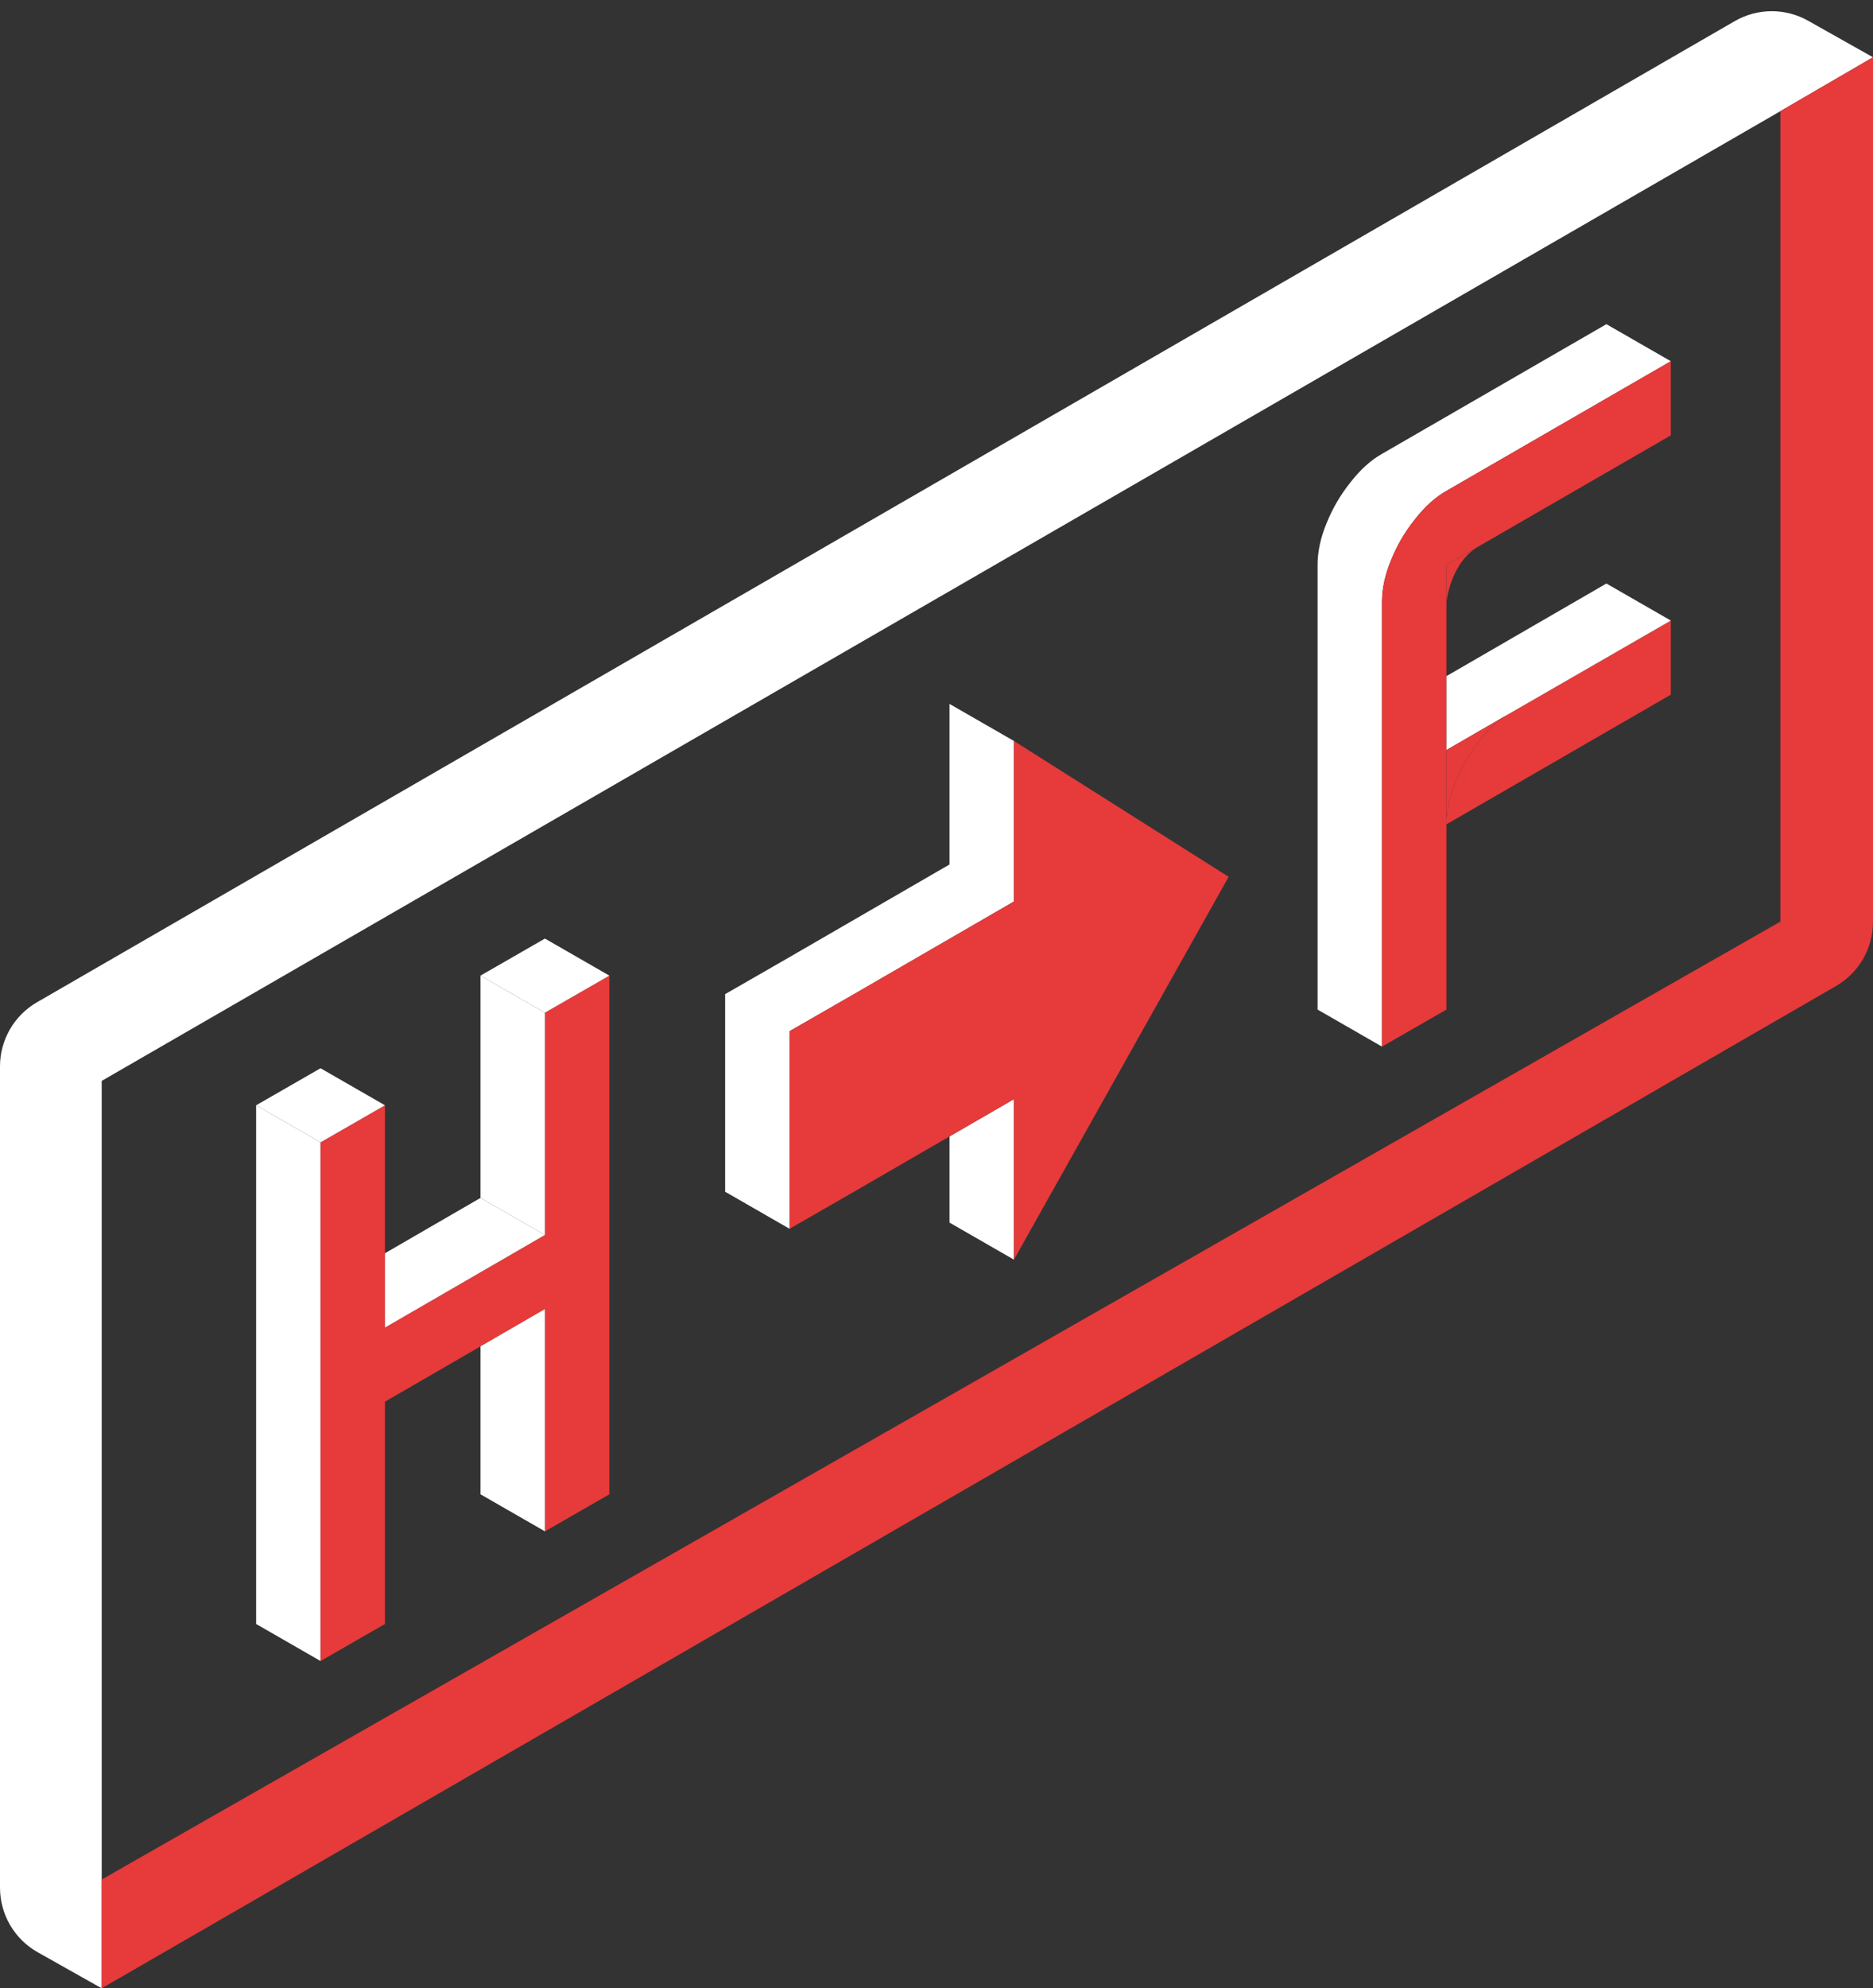 <svg width="607" height="644" viewBox="0 0 607 644" fill="none" xmlns="http://www.w3.org/2000/svg">
<rect x="0" y="0" width="607" height="644" fill="#333333" stroke="none"/>
<path d="M447.88 195C447.88 190.68 448.84 186.2 450.76 181.56C452.68 176.76 455.24 172.36 458.44 168.36C461.64 164.2 465.08 161.08 468.76 159L541.48 117L520.6 105L447.88 147C444.2 149.08 440.76 152.2 437.56 156.36C434.36 160.36 431.8 164.76 429.88 169.56C427.96 174.2 427 178.68 427 183V327L447.88 339V255V195Z" fill="white"/>
<path fill-rule="evenodd" clip-rule="evenodd" d="M447.88 195C447.88 190.68 448.84 186.2 450.76 181.56C452.68 176.76 455.24 172.36 458.44 168.36C461.64 164.2 465.08 161.08 468.76 159L541.48 117V141L489.21 171.189L478.985 177.094L468.76 183V195.25V207.5V219V242.931V267V327L447.88 339V255V195ZM541.48 201L489.4 231C489.253 231.083 489.106 231.168 488.959 231.255C488.648 231.439 488.339 231.63 488.031 231.829C484.864 233.876 481.88 236.72 479.08 240.36C476.04 244.36 473.56 248.76 471.64 253.56C469.72 258.2 468.76 262.68 468.76 267L541.48 225V201Z" fill="#E73A3A"/>
<path fill-rule="evenodd" clip-rule="evenodd" d="M468.76 242.931V219L520.6 189L541.48 201L489.4 231C489.253 231.083 489.106 231.168 488.959 231.255L468.76 242.931Z" fill="white"/>
<path d="M468.76 267C468.76 262.68 469.72 258.2 471.64 253.56C473.56 248.76 476.04 244.36 479.08 240.36C481.88 236.72 484.864 233.876 488.031 231.829C488.339 231.63 488.648 231.439 488.959 231.255L468.76 242.931V267Z" fill="#E73A3A"/>
<path d="M468.76 183V195.25C469.153 190.94 471.748 181.274 478.985 177.094L468.76 183Z" fill="#E73A3A"/>
<path d="M585.967 6.712C578.576 2.552 569.537 2.602 562.192 6.844L11.996 324.622C4.573 328.91 0 336.832 0 345.405V611.417C0 620.086 4.674 628.08 12.228 632.332L32.958 644V608.767V350.102L577 36L607 18.551L585.967 6.712Z" fill="white"/>
<path d="M32.958 644L595.003 319.378C602.427 315.09 607 307.168 607 298.595V18.551L577 36V298.5L32.958 608.767V644Z" fill="#E73A3A"/>
<path d="M328.6 356V408L307.72 396V368.083L328.6 356ZM328.6 240V292L307.72 280V228L328.6 240ZM328.6 292L276.76 322L255.88 310L307.72 280L328.6 292ZM276.76 322L255.88 334L235 322L255.88 310L276.76 322ZM255.88 334V366V398L235 386V322L255.88 334Z" fill="white"/>
<path d="M328.6 292L276.76 322L255.88 334V366V398L276.76 386L307.72 368.083L328.6 356V408L398.18 284L328.6 240V292Z" fill="#E73A3A"/>
<path d="M103.88 538V418V370L83 358V526L103.88 538Z" fill="white"/>
<path fill-rule="evenodd" clip-rule="evenodd" d="M124.76 358V405.917V430L155.72 412.083V412L155.792 412.042L176.6 400V328L197.48 316V484L176.6 496V424L155.72 436.083L124.76 454V526L103.88 538V418V370L124.76 358Z" fill="#E73A3A"/>
<path d="M176.6 400V328L155.72 316V388L176.6 400Z" fill="white"/>
<path d="M176.6 400L155.72 388L124.76 405.917V430L155.72 412.083V412L155.792 412.042L176.6 400Z" fill="white"/>
<path d="M176.6 496V424L155.72 436.083V484L176.6 496Z" fill="white"/>
<path d="M176.6 328L197.48 316L176.6 304L155.72 316L176.6 328Z" fill="white"/>
<path d="M103.88 370L124.76 358L103.88 346L83 358L103.88 370Z" fill="white"/>
</svg>

